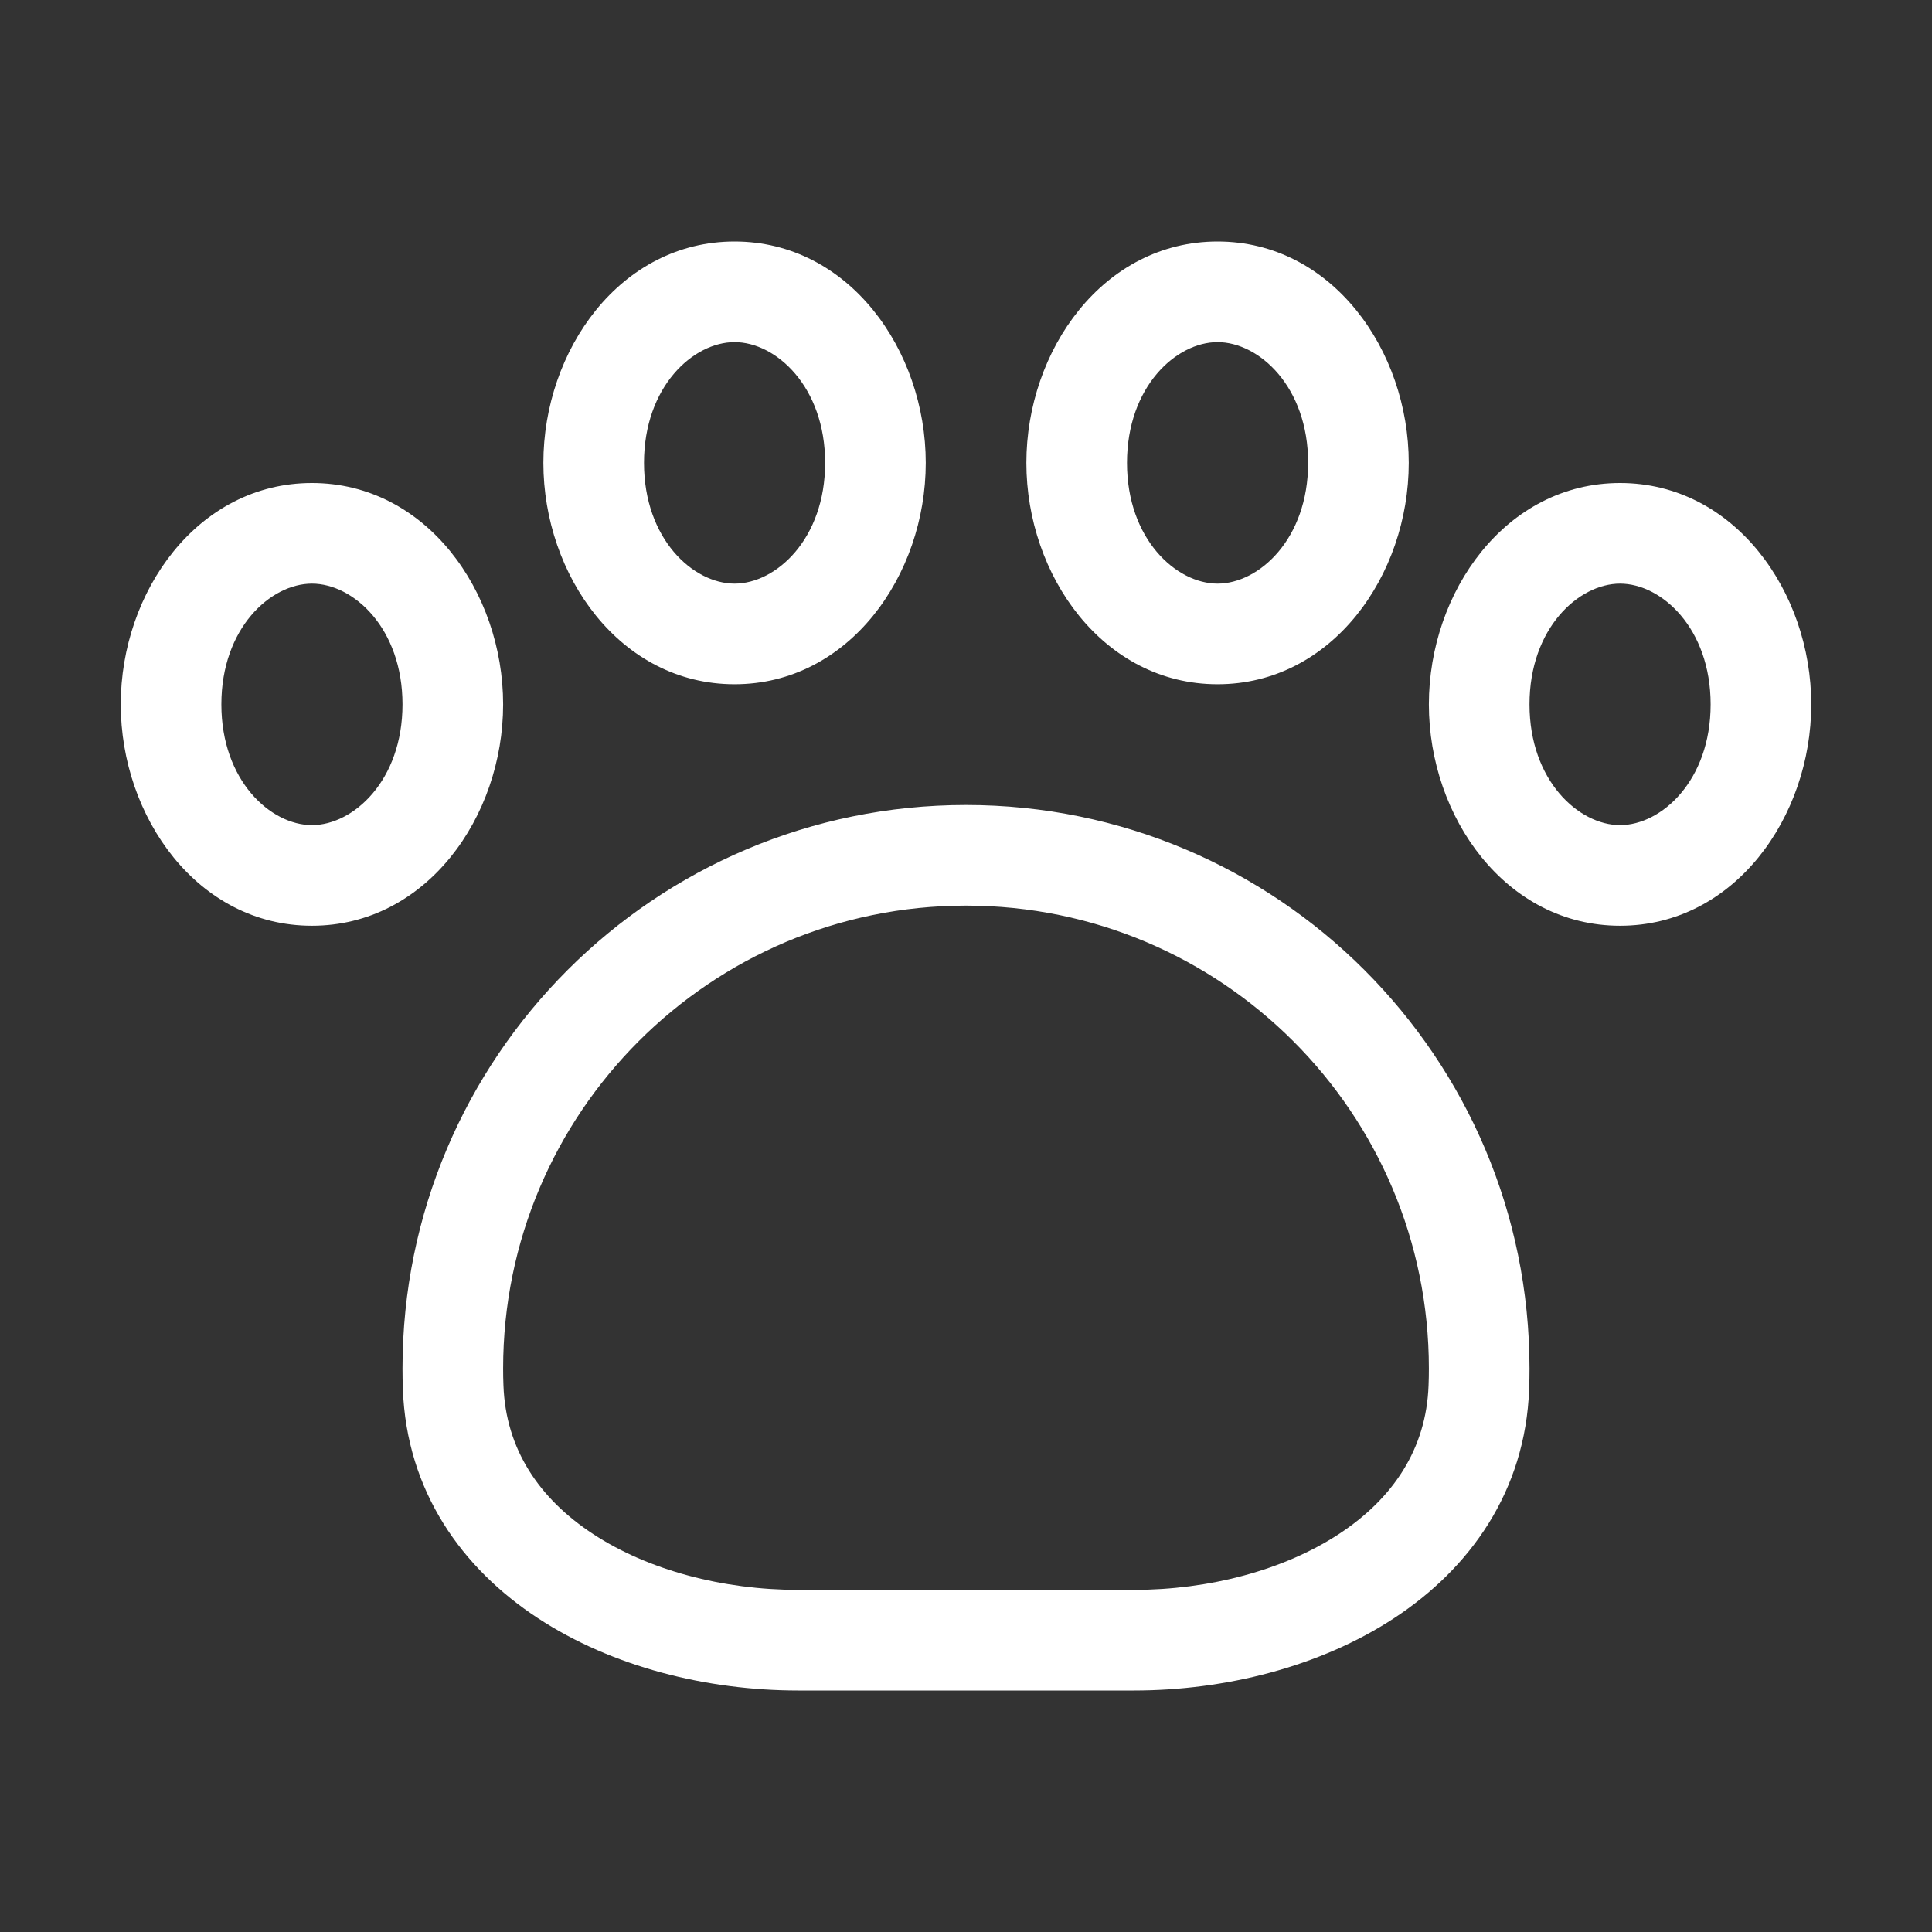 <svg width="48" height="48" viewBox="0 0 48 48" fill="none" xmlns="http://www.w3.org/2000/svg">
<rect x="0" y="0" width="48" height="48" fill="#333333" stroke="none"/>
<path d="M18.25 8.5C17.223 8.5 16 9.605 16 11.5C16 13.395 17.223 14.5 18.25 14.5C19.277 14.5 20.5 13.395 20.5 11.5C20.5 9.605 19.277 8.5 18.25 8.5ZM13.5 11.5C13.5 8.7 15.411 6 18.25 6C21.089 6 23 8.7 23 11.5C23 14.3 21.089 17 18.25 17C15.411 17 13.5 14.3 13.5 11.5ZM7.75 14.5C6.723 14.5 5.5 15.605 5.5 17.5C5.5 19.395 6.723 20.5 7.75 20.5C8.777 20.5 10 19.395 10 17.5C10 15.605 8.777 14.5 7.75 14.5ZM3 17.5C3 14.7 4.911 12 7.75 12C10.589 12 12.5 14.7 12.5 17.5C12.5 20.3 10.589 23 7.75 23C4.911 23 3 20.3 3 17.5ZM28 11.5C28 9.605 29.223 8.5 30.25 8.5C31.277 8.5 32.5 9.605 32.5 11.5C32.5 13.395 31.277 14.5 30.25 14.5C29.223 14.5 28 13.395 28 11.5ZM30.25 6C27.411 6 25.5 8.7 25.5 11.5C25.5 14.3 27.411 17 30.25 17C33.089 17 35 14.3 35 11.5C35 8.7 33.089 6 30.25 6ZM40.25 14.5C39.223 14.5 38 15.605 38 17.5C38 19.395 39.223 20.5 40.25 20.5C41.277 20.5 42.5 19.395 42.5 17.5C42.5 15.605 41.277 14.5 40.25 14.5ZM35.5 17.5C35.5 14.7 37.411 12 40.25 12C43.089 12 45 14.7 45 17.5C45 20.3 43.089 23 40.25 23C37.411 23 35.5 20.3 35.5 17.5ZM12.5 34C12.5 27.649 17.649 22.5 24 22.5C30.351 22.5 35.5 27.649 35.5 34C35.5 34.14 35.498 34.28 35.492 34.419C35.436 36.002 34.606 37.233 33.266 38.112C31.898 39.009 30.042 39.5 28.169 39.5H19.831C17.958 39.5 16.102 39.009 14.735 38.112C13.394 37.233 12.564 36.002 12.508 34.419C12.502 34.28 12.5 34.14 12.5 34ZM24 20C16.268 20 10 26.268 10 34C10 34.17 10.003 34.34 10.009 34.508C10.1 37.059 11.488 38.972 13.363 40.202C15.211 41.415 17.567 42 19.831 42H28.169C30.433 42 32.789 41.415 34.637 40.202C36.512 38.972 37.9 37.059 37.991 34.508C37.997 34.34 38 34.17 38 34C38 26.268 31.732 20 24 20Z" fill="#ffffff"/>
</svg>
